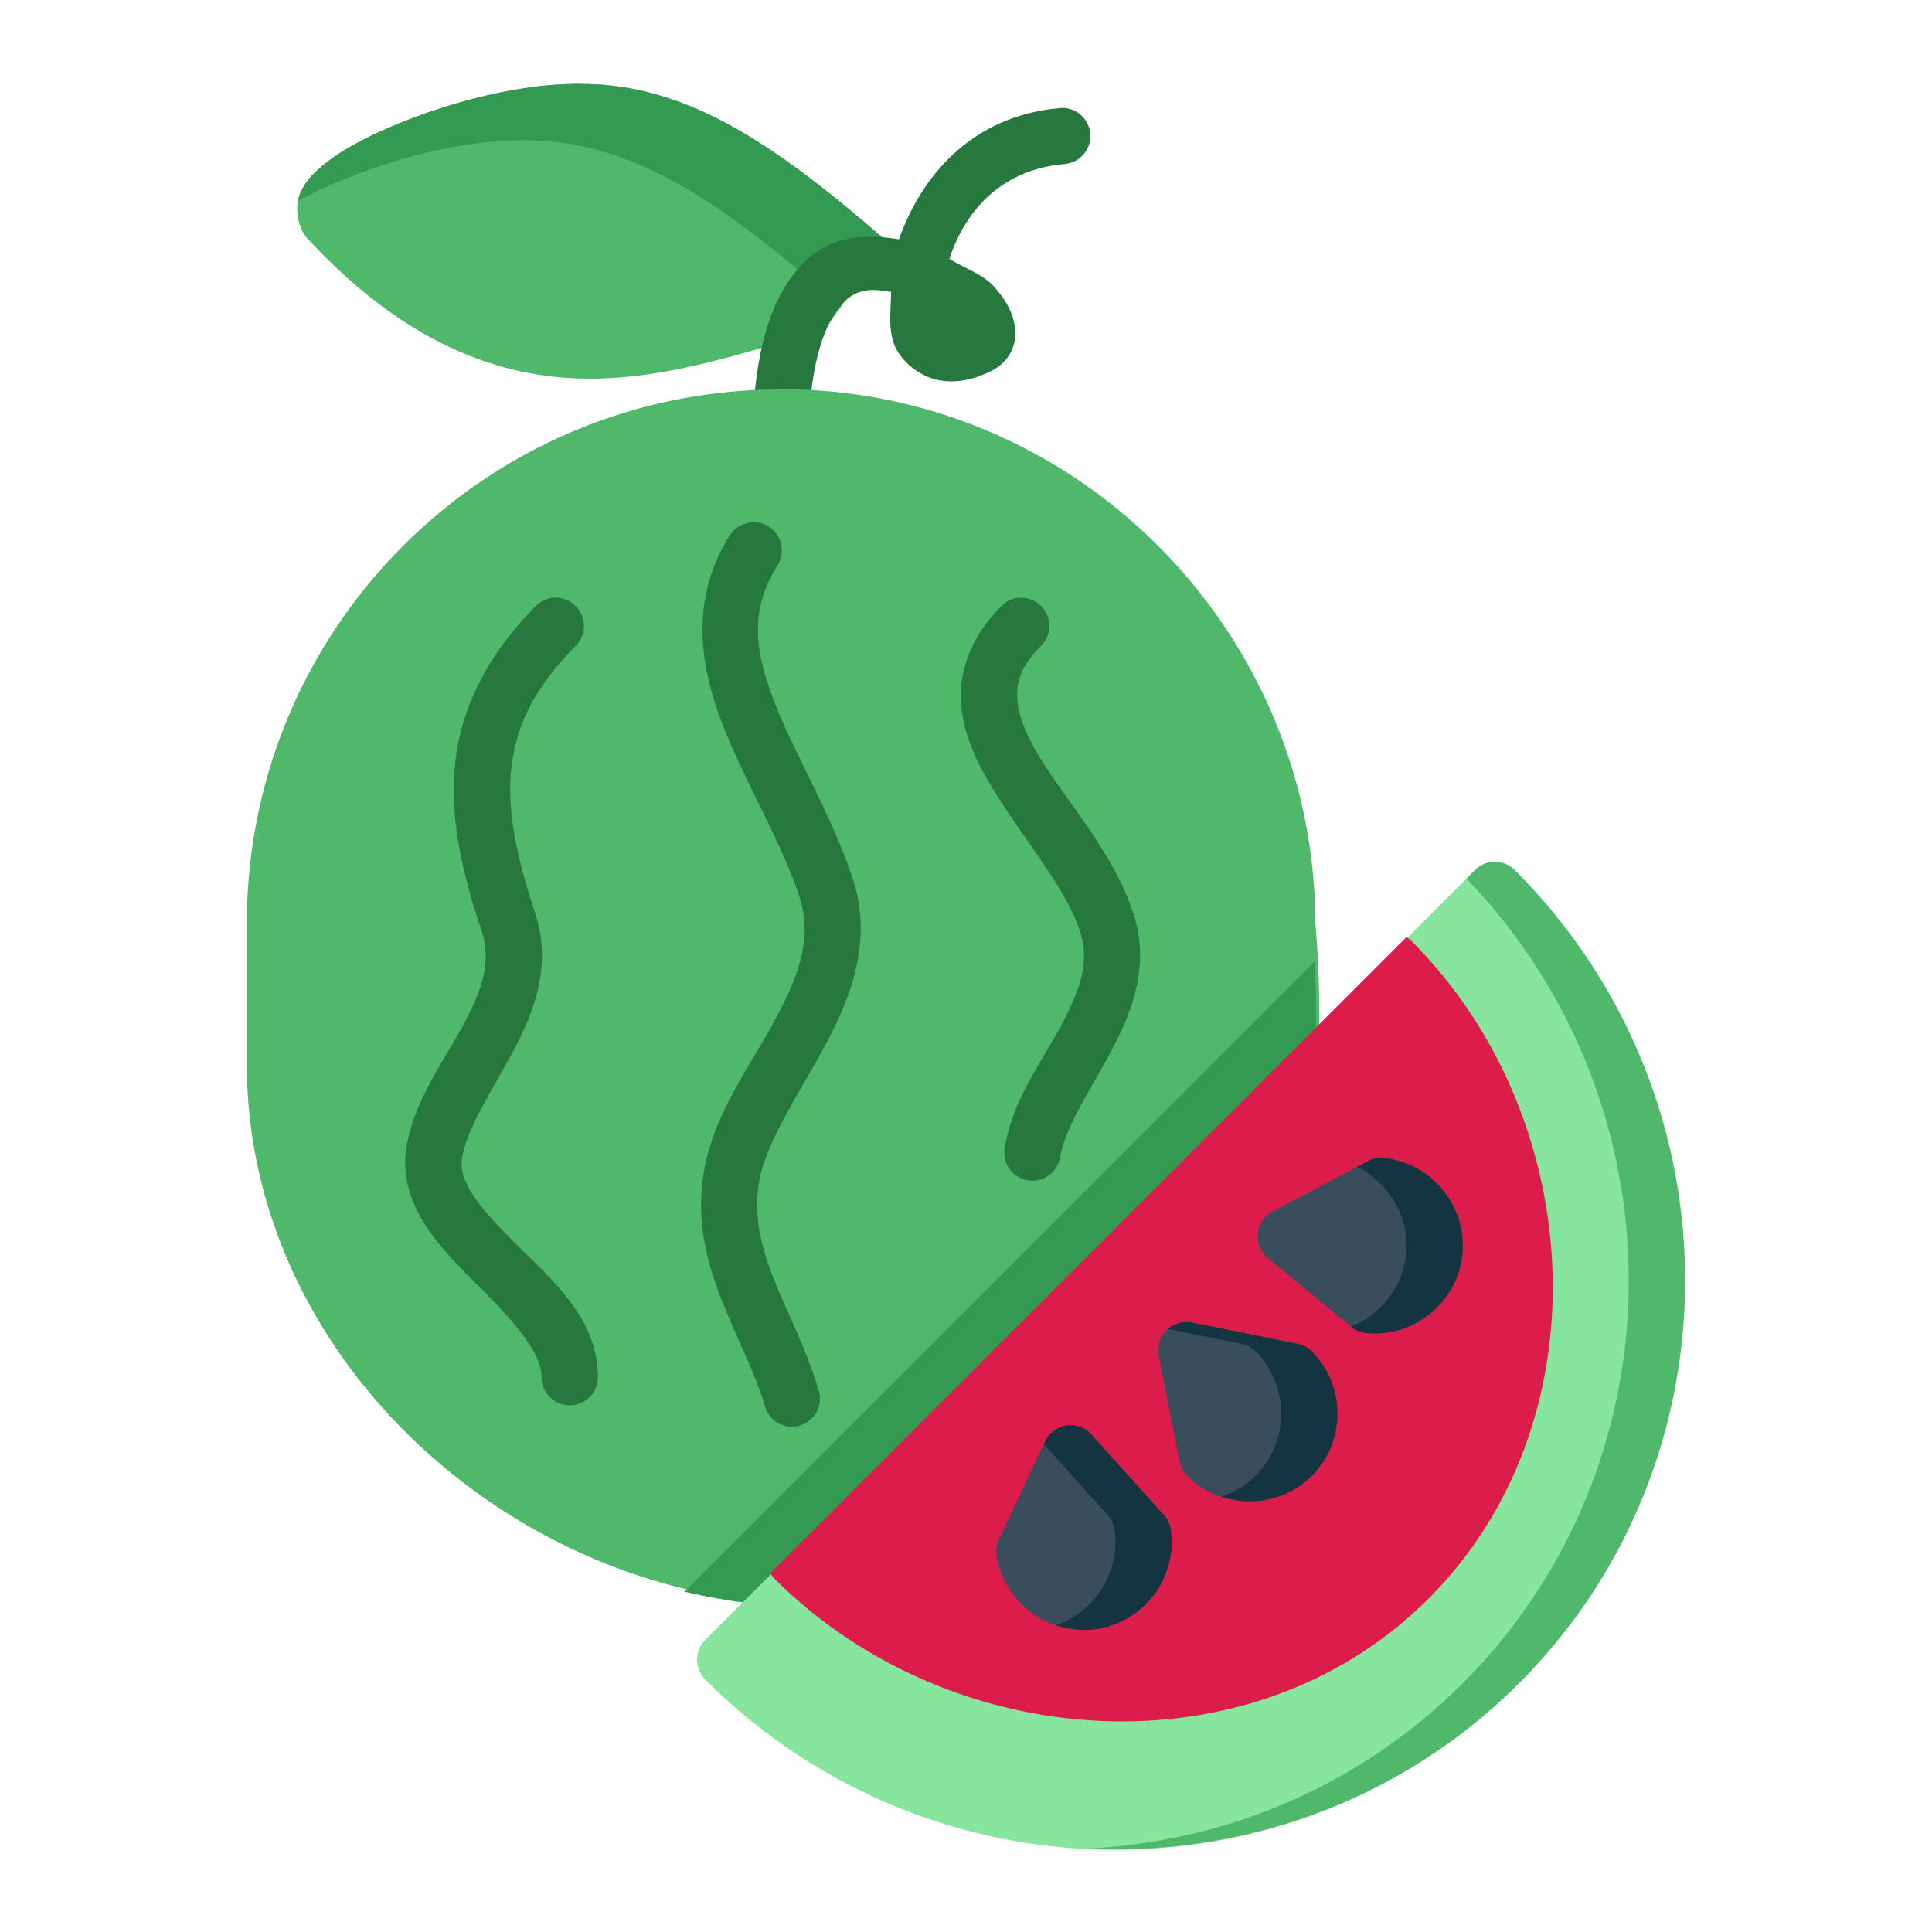 <?xml version="1.0" encoding="UTF-8" standalone="no"?>
<svg
   xmlns:dc="http://purl.org/dc/elements/1.1/"
   xmlns:cc="http://creativecommons.org/ns#"
   xmlns:rdf="http://www.w3.org/1999/02/22-rdf-syntax-ns#"
   xmlns:svg="http://www.w3.org/2000/svg"
   xmlns="http://www.w3.org/2000/svg"
   xmlns:sodipodi="http://sodipodi.sourceforge.net/DTD/sodipodi-0.dtd"
   xmlns:inkscape="http://www.inkscape.org/namespaces/inkscape"
   inkscape:export-ydpi="576"
   inkscape:export-xdpi="576"
   inkscape:export-filename="D:\Project Real\Februari 1\export\flat\png\10 - Kiwi.png"
   width="64pt"
   height="64pt"
   viewBox="0 0 22.578 22.578"
   version="1.1"
   id="svg831"
   inkscape:version="1.0 (4035a4fb49, 2020-05-01)"
   sodipodi:docname="11 - Watermelon.svg">
  <defs
     id="defs825">
    <pattern
       id="EMFhbasepattern"
       patternUnits="userSpaceOnUse"
       width="6"
       height="6"
       x="0"
       y="0" />
    <pattern
       id="EMFhbasepattern-9"
       patternUnits="userSpaceOnUse"
       width="6"
       height="6"
       x="0"
       y="0" />
    <pattern
       id="EMFhbasepattern-0"
       patternUnits="userSpaceOnUse"
       width="6"
       height="6"
       x="0"
       y="0" />
    <pattern
       id="EMFhbasepattern-7"
       patternUnits="userSpaceOnUse"
       width="6"
       height="6"
       x="0"
       y="0" />
    <pattern
       id="EMFhbasepattern-2"
       patternUnits="userSpaceOnUse"
       width="6"
       height="6"
       x="0"
       y="0" />
    <pattern
       id="EMFhbasepattern-98"
       patternUnits="userSpaceOnUse"
       width="6"
       height="6"
       x="0"
       y="0" />
    <pattern
       id="EMFhbasepattern-6"
       patternUnits="userSpaceOnUse"
       width="6"
       height="6"
       x="0"
       y="0" />
    <pattern
       id="EMFhbasepattern-01"
       patternUnits="userSpaceOnUse"
       width="6"
       height="6"
       x="0"
       y="0" />
    <pattern
       id="EMFhbasepattern-07"
       patternUnits="userSpaceOnUse"
       width="6"
       height="6"
       x="0"
       y="0" />
    <pattern
       id="EMFhbasepattern-8"
       patternUnits="userSpaceOnUse"
       width="6"
       height="6"
       x="0"
       y="0" />
    <pattern
       id="EMFhbasepattern-4"
       patternUnits="userSpaceOnUse"
       width="6"
       height="6"
       x="0"
       y="0" />
    <pattern
       id="EMFhbasepattern-40"
       patternUnits="userSpaceOnUse"
       width="6"
       height="6"
       x="0"
       y="0" />
    <pattern
       id="EMFhbasepattern-08"
       patternUnits="userSpaceOnUse"
       width="6"
       height="6"
       x="0"
       y="0" />
    <pattern
       id="EMFhbasepattern-04"
       patternUnits="userSpaceOnUse"
       width="6"
       height="6"
       x="0"
       y="0" />
    <pattern
       id="EMFhbasepattern-014"
       patternUnits="userSpaceOnUse"
       width="6"
       height="6"
       x="0"
       y="0" />
    <pattern
       id="EMFhbasepattern-27"
       patternUnits="userSpaceOnUse"
       width="6"
       height="6"
       x="0"
       y="0" />
    <pattern
       id="EMFhbasepattern-09"
       patternUnits="userSpaceOnUse"
       width="6"
       height="6"
       x="0"
       y="0" />
    <pattern
       id="EMFhbasepattern-5"
       patternUnits="userSpaceOnUse"
       width="6"
       height="6"
       x="0"
       y="0" />
    <pattern
       id="EMFhbasepattern-018"
       patternUnits="userSpaceOnUse"
       width="6"
       height="6"
       x="0"
       y="0" />
  </defs>
  <sodipodi:namedview
     id="base"
     pagecolor="#ffffff"
     bordercolor="#666666"
     borderopacity="1.0"
     inkscape:pageopacity="0.0"
     inkscape:pageshadow="2"
     inkscape:zoom="6.2578125"
     inkscape:cx="42.666667"
     inkscape:cy="42.666667"
     inkscape:document-units="pt"
     inkscape:current-layer="layer1"
     showgrid="false"
     units="pt"
     inkscape:window-width="1366"
     inkscape:window-height="705"
     inkscape:window-x="-8"
     inkscape:window-y="-8"
     inkscape:window-maximized="1"
     inkscape:pagecheckerboard="true"
     inkscape:showpageshadow="false"
     inkscape:object-paths="true"
     inkscape:snap-intersection-paths="true"
     inkscape:snap-smooth-nodes="true"
     inkscape:snap-midpoints="true"
     showguides="true"
     inkscape:snap-bbox="true"
     inkscape:bbox-nodes="true"
     inkscape:snap-nodes="false"
     inkscape:snap-global="true"
     inkscape:document-rotation="0">
    <inkscape:grid
       type="xygrid"
       id="grid1378" />
    <sodipodi:guide
       position="0.97,21.608"
       orientation="78,0"
       id="guide1380"
       inkscape:locked="false" />
    <sodipodi:guide
       position="0.97,0.97"
       orientation="0,78"
       id="guide1382"
       inkscape:locked="false" />
    <sodipodi:guide
       position="21.608,0.97"
       orientation="-78,0"
       id="guide1384"
       inkscape:locked="false" />
    <sodipodi:guide
       position="21.608,21.608"
       orientation="0,-78"
       id="guide1386"
       inkscape:locked="false" />
  </sodipodi:namedview>
  <g
     inkscape:label="Icon"
     inkscape:groupmode="layer"
     id="layer1"
     transform="translate(0,-274.422)">
    <g
       transform="matrix(1.242,0,0,1.242,38.657,-72.637)"
       style="display:inline;stroke-width:0.805"
       id="g537">
      <path
         id="path380"
         d="m -25.66,280.225 c -0.574,-0.006 -1.254,0.177 -1.787,0.404 -0.267,0.114 -0.492,0.235 -0.658,0.379 -0.083,0.072 -0.159,0.148 -0.203,0.268 -0.045,0.119 -0.015,0.306 0.08,0.408 0.902,0.974 1.79,1.302 2.6,1.314 0.809,0.012 1.525,-0.264 2.15,-0.418 a 0.265,0.265 0 0 0 0.143,-0.09 c 0.089,-0.11 0.128,-0.189 0.17,-0.232 0.042,-0.044 0.087,-0.08 0.242,-0.111 a 0.265,0.265 0 0 0 0.121,-0.459 c -1.09,-0.949 -1.898,-1.462 -2.855,-1.463 z"
         style="color:#000000;font-style:normal;font-variant:normal;font-weight:normal;font-stretch:normal;font-size:medium;line-height:normal;font-family:sans-serif;font-variant-ligatures:normal;font-variant-position:normal;font-variant-caps:normal;font-variant-numeric:normal;font-variant-alternates:normal;font-variant-east-asian:normal;font-feature-settings:normal;font-variation-settings:normal;text-indent:0;text-align:start;text-decoration:none;text-decoration-line:none;text-decoration-style:solid;text-decoration-color:#000000;letter-spacing:normal;word-spacing:normal;text-transform:none;writing-mode:lr-tb;direction:ltr;text-orientation:mixed;dominant-baseline:auto;baseline-shift:baseline;text-anchor:start;white-space:normal;shape-padding:0;shape-margin:0;inline-size:0;clip-rule:nonzero;display:inline;overflow:visible;visibility:visible;isolation:auto;mix-blend-mode:normal;color-interpolation:sRGB;color-interpolation-filters:linearRGB;solid-color:#000000;solid-opacity:1;vector-effect:none;fill:#50b86b;fill-opacity:1;fill-rule:nonzero;stroke:none;stroke-width:0.426;stroke-linecap:round;stroke-linejoin:round;stroke-miterlimit:4;stroke-dasharray:none;stroke-dashoffset:0;stroke-opacity:1;color-rendering:auto;image-rendering:auto;shape-rendering:auto;text-rendering:auto;enable-background:accumulate;stop-color:#000000" />
      <path
         d="m -25.66,280.225 c -0.574,-0.006 -1.255,0.176 -1.787,0.404 -0.267,0.114 -0.491,0.235 -0.658,0.379 -0.083,0.072 -0.158,0.148 -0.203,0.268 -0.005,0.015 -0.007,0.033 -0.01,0.049 0.105,-0.058 0.217,-0.113 0.342,-0.166 0.533,-0.228 1.214,-0.41 1.787,-0.404 h 0.002 c 0.958,9.8e-4 1.766,0.513 2.856,1.462 a 0.265,0.265 0 0 1 0.086,0.15 c 0.024,-0.035 0.06,-0.089 0.08,-0.109 0.042,-0.044 0.087,-0.08 0.242,-0.111 a 0.265,0.265 0 0 0 0.121,-0.459 c -1.09,-0.949 -1.898,-1.461 -2.856,-1.462 z"
         style="color:#000000;font-style:normal;font-variant:normal;font-weight:normal;font-stretch:normal;font-size:medium;line-height:normal;font-family:sans-serif;font-variant-ligatures:normal;font-variant-position:normal;font-variant-caps:normal;font-variant-numeric:normal;font-variant-alternates:normal;font-variant-east-asian:normal;font-feature-settings:normal;font-variation-settings:normal;text-indent:0;text-align:start;text-decoration:none;text-decoration-line:none;text-decoration-style:solid;text-decoration-color:#000000;letter-spacing:normal;word-spacing:normal;text-transform:none;writing-mode:lr-tb;direction:ltr;text-orientation:mixed;dominant-baseline:auto;baseline-shift:baseline;text-anchor:start;white-space:normal;shape-padding:0;shape-margin:0;inline-size:0;clip-rule:nonzero;display:inline;overflow:visible;visibility:visible;isolation:auto;mix-blend-mode:normal;color-interpolation:sRGB;color-interpolation-filters:linearRGB;solid-color:#000000;solid-opacity:1;vector-effect:none;fill:#349951;fill-opacity:1;fill-rule:nonzero;stroke:none;stroke-width:0.426;stroke-linecap:round;stroke-linejoin:round;stroke-miterlimit:4;stroke-dasharray:none;stroke-dashoffset:0;stroke-opacity:1;color-rendering:auto;image-rendering:auto;shape-rendering:auto;text-rendering:auto;enable-background:accumulate;stop-color:#000000"
         id="path515" />
      <path
         sodipodi:nodetypes="ccscccscscsssccccc"
         id="path374"
         d="m -21.152,280.453 c -0.843,0.071 -1.313,0.66 -1.514,1.234 -0.291,-0.046 -0.62,-0.045 -0.875,0.199 -0.293,0.28 -0.464,0.749 -0.498,1.465 -0.006,0.145 0.106,0.269 0.252,0.275 0.145,0.006 0.268,-0.105 0.275,-0.25 0.03,-0.641 0.189,-0.967 0.336,-1.107 0.128,-0.122 0.273,-0.117 0.436,-0.086 -0.004,0.204 -0.039,0.417 0.074,0.58 0.085,0.123 0.226,0.224 0.387,0.252 0.161,0.028 0.326,-0.011 0.488,-0.092 0.077,-0.039 0.153,-0.111 0.189,-0.197 0.036,-0.086 0.036,-0.174 0.021,-0.246 -0.029,-0.143 -0.103,-0.248 -0.193,-0.35 -0.098,-0.111 -0.274,-0.171 -0.418,-0.258 0.133,-0.408 0.452,-0.839 1.084,-0.893 0.146,-0.012 0.254,-0.14 0.242,-0.285 -0.012,-0.146 -0.141,-0.255 -0.287,-0.242 z"
         style="color:#000000;font-style:normal;font-variant:normal;font-weight:normal;font-stretch:normal;font-size:medium;line-height:normal;font-family:sans-serif;font-variant-ligatures:normal;font-variant-position:normal;font-variant-caps:normal;font-variant-numeric:normal;font-variant-alternates:normal;font-variant-east-asian:normal;font-feature-settings:normal;font-variation-settings:normal;text-indent:0;text-align:start;text-decoration:none;text-decoration-line:none;text-decoration-style:solid;text-decoration-color:#000000;letter-spacing:normal;word-spacing:normal;text-transform:none;writing-mode:lr-tb;direction:ltr;text-orientation:mixed;dominant-baseline:auto;baseline-shift:baseline;text-anchor:start;white-space:normal;shape-padding:0;shape-margin:0;inline-size:0;clip-rule:nonzero;display:inline;overflow:visible;visibility:visible;opacity:1;isolation:auto;mix-blend-mode:normal;color-interpolation:sRGB;color-interpolation-filters:linearRGB;solid-color:#000000;solid-opacity:1;vector-effect:none;fill:#26783f;fill-opacity:1;fill-rule:nonzero;stroke:none;stroke-width:0.426;stroke-linecap:round;stroke-linejoin:round;stroke-miterlimit:4;stroke-dasharray:none;stroke-dashoffset:0;stroke-opacity:1;color-rendering:auto;image-rendering:auto;shape-rendering:auto;text-rendering:auto;enable-background:accumulate;stop-color:#000000;stop-opacity:1" />
      <path
         id="path395"
         d="m -23.775,283.1 c -2.78,0 -5.027,2.247 -5.027,5.027 v 1.322 c 0,2.802 2.563,5.084 5.348,5.084 a 0.265,0.265 0 0 0 0.088,-0.016 c 1.265,-0.451 2.51,-0.969 3.404,-1.936 0.892,-0.964 1.396,-2.37 1.213,-4.469 -0.008,-2.743 -2.248,-5.014 -5.025,-5.014 z"
         style="color:#000000;font-style:normal;font-variant:normal;font-weight:normal;font-stretch:normal;font-size:medium;line-height:normal;font-family:sans-serif;font-variant-ligatures:normal;font-variant-position:normal;font-variant-caps:normal;font-variant-numeric:normal;font-variant-alternates:normal;font-variant-east-asian:normal;font-feature-settings:normal;font-variation-settings:normal;text-indent:0;text-align:start;text-decoration:none;text-decoration-line:none;text-decoration-style:solid;text-decoration-color:#000000;letter-spacing:normal;word-spacing:normal;text-transform:none;writing-mode:lr-tb;direction:ltr;text-orientation:mixed;dominant-baseline:auto;baseline-shift:baseline;text-anchor:start;white-space:normal;shape-padding:0;shape-margin:0;inline-size:0;clip-rule:nonzero;display:inline;overflow:visible;visibility:visible;isolation:auto;mix-blend-mode:normal;color-interpolation:sRGB;color-interpolation-filters:linearRGB;solid-color:#000000;solid-opacity:1;vector-effect:none;fill:#50b86b;fill-opacity:1;fill-rule:nonzero;stroke:none;stroke-width:0.426;stroke-linecap:round;stroke-linejoin:round;stroke-miterlimit:4;stroke-dasharray:none;stroke-dashoffset:0;stroke-opacity:1;color-rendering:auto;image-rendering:auto;shape-rendering:auto;text-rendering:auto;enable-background:accumulate;stop-color:#000000" />
      <path
         id="path370"
         d="m -24.057,284.352 a 0.265,0.265 0 0 0 -0.201,0.121 c -0.375,0.594 -0.286,1.22 -0.07,1.773 0.215,0.554 0.544,1.085 0.723,1.621 0.133,0.398 -0.009,0.767 -0.244,1.195 -0.235,0.428 -0.565,0.873 -0.654,1.406 -0.076,0.453 0.032,0.855 0.172,1.209 0.14,0.354 0.31,0.673 0.404,0.992 a 0.265,0.265 0 0 0 0.328,0.18 0.265,0.265 0 0 0 0.178,-0.33 c -0.114,-0.388 -0.293,-0.722 -0.418,-1.037 -0.125,-0.316 -0.197,-0.601 -0.143,-0.926 0.059,-0.355 0.341,-0.774 0.596,-1.238 0.255,-0.464 0.484,-1.017 0.283,-1.619 -0.205,-0.616 -0.541,-1.158 -0.73,-1.645 -0.189,-0.487 -0.246,-0.868 0.025,-1.299 a 0.265,0.265 0 0 0 -0.084,-0.365 0.265,0.265 0 0 0 -0.164,-0.039 z"
         style="color:#000000;font-style:normal;font-variant:normal;font-weight:normal;font-stretch:normal;font-size:medium;line-height:normal;font-family:sans-serif;font-variant-ligatures:normal;font-variant-position:normal;font-variant-caps:normal;font-variant-numeric:normal;font-variant-alternates:normal;font-variant-east-asian:normal;font-feature-settings:normal;font-variation-settings:normal;text-indent:0;text-align:start;text-decoration:none;text-decoration-line:none;text-decoration-style:solid;text-decoration-color:#000000;letter-spacing:normal;word-spacing:normal;text-transform:none;writing-mode:lr-tb;direction:ltr;text-orientation:mixed;dominant-baseline:auto;baseline-shift:baseline;text-anchor:start;white-space:normal;shape-padding:0;shape-margin:0;inline-size:0;clip-rule:nonzero;display:inline;overflow:visible;visibility:visible;opacity:1;isolation:auto;mix-blend-mode:normal;color-interpolation:sRGB;color-interpolation-filters:linearRGB;solid-color:#000000;solid-opacity:1;vector-effect:none;fill:#26783f;fill-opacity:1;fill-rule:nonzero;stroke:none;stroke-width:0.426;stroke-linecap:round;stroke-linejoin:round;stroke-miterlimit:4;stroke-dasharray:none;stroke-dashoffset:0;stroke-opacity:1;color-rendering:auto;image-rendering:auto;shape-rendering:auto;text-rendering:auto;enable-background:accumulate;stop-color:#000000;stop-opacity:1" />
      <path
         id="path362"
         d="m -25.904,285.059 a 0.265,0.265 0 0 0 -0.178,0.078 c -0.486,0.49 -0.718,1.003 -0.764,1.52 -0.046,0.516 0.082,1.02 0.254,1.541 0.098,0.296 -0.004,0.572 -0.188,0.908 -0.183,0.336 -0.449,0.69 -0.521,1.131 -0.046,0.276 0.051,0.531 0.186,0.736 0.135,0.206 0.31,0.381 0.479,0.549 0.337,0.336 0.607,0.636 0.607,0.871 a 0.265,0.265 0 0 0 0.264,0.266 0.265,0.265 0 0 0 0.266,-0.266 c 0,-0.55 -0.432,-0.916 -0.764,-1.246 -0.166,-0.165 -0.316,-0.322 -0.408,-0.463 -0.092,-0.141 -0.124,-0.246 -0.105,-0.359 0.044,-0.264 0.26,-0.595 0.463,-0.967 0.203,-0.372 0.389,-0.828 0.225,-1.326 -0.164,-0.497 -0.264,-0.931 -0.229,-1.328 0.035,-0.397 0.192,-0.771 0.611,-1.193 a 0.265,0.265 0 0 0 -0.002,-0.373 0.265,0.265 0 0 0 -0.195,-0.078 z"
         style="color:#000000;font-style:normal;font-variant:normal;font-weight:normal;font-stretch:normal;font-size:medium;line-height:normal;font-family:sans-serif;font-variant-ligatures:normal;font-variant-position:normal;font-variant-caps:normal;font-variant-numeric:normal;font-variant-alternates:normal;font-variant-east-asian:normal;font-feature-settings:normal;font-variation-settings:normal;text-indent:0;text-align:start;text-decoration:none;text-decoration-line:none;text-decoration-style:solid;text-decoration-color:#000000;letter-spacing:normal;word-spacing:normal;text-transform:none;writing-mode:lr-tb;direction:ltr;text-orientation:mixed;dominant-baseline:auto;baseline-shift:baseline;text-anchor:start;white-space:normal;shape-padding:0;shape-margin:0;inline-size:0;clip-rule:nonzero;display:inline;overflow:visible;visibility:visible;opacity:1;isolation:auto;mix-blend-mode:normal;color-interpolation:sRGB;color-interpolation-filters:linearRGB;solid-color:#000000;solid-opacity:1;vector-effect:none;fill:#26783f;fill-opacity:1;fill-rule:nonzero;stroke:none;stroke-width:0.426;stroke-linecap:round;stroke-linejoin:round;stroke-miterlimit:4;stroke-dasharray:none;stroke-dashoffset:0;stroke-opacity:1;color-rendering:auto;image-rendering:auto;shape-rendering:auto;text-rendering:auto;enable-background:accumulate;stop-color:#000000;stop-opacity:1" />
      <path
         id="path366"
         d="m -21.525,285.059 a 0.265,0.265 0 0 0 -0.178,0.078 c -0.264,0.267 -0.39,0.577 -0.381,0.873 0.009,0.296 0.131,0.56 0.277,0.807 0.293,0.493 0.702,0.953 0.844,1.381 0.098,0.296 -0.006,0.572 -0.189,0.908 -0.183,0.336 -0.447,0.69 -0.52,1.131 a 0.265,0.265 0 0 0 0.219,0.305 0.265,0.265 0 0 0 0.303,-0.217 c 0.044,-0.264 0.26,-0.595 0.463,-0.967 0.203,-0.372 0.391,-0.828 0.227,-1.326 -0.195,-0.589 -0.64,-1.066 -0.891,-1.486 -0.125,-0.21 -0.199,-0.397 -0.203,-0.551 -0.005,-0.154 0.039,-0.295 0.227,-0.484 a 0.265,0.265 0 0 0 -0.002,-0.373 0.265,0.265 0 0 0 -0.195,-0.078 z"
         style="color:#000000;font-style:normal;font-variant:normal;font-weight:normal;font-stretch:normal;font-size:medium;line-height:normal;font-family:sans-serif;font-variant-ligatures:normal;font-variant-position:normal;font-variant-caps:normal;font-variant-numeric:normal;font-variant-alternates:normal;font-variant-east-asian:normal;font-feature-settings:normal;font-variation-settings:normal;text-indent:0;text-align:start;text-decoration:none;text-decoration-line:none;text-decoration-style:solid;text-decoration-color:#000000;letter-spacing:normal;word-spacing:normal;text-transform:none;writing-mode:lr-tb;direction:ltr;text-orientation:mixed;dominant-baseline:auto;baseline-shift:baseline;text-anchor:start;white-space:normal;shape-padding:0;shape-margin:0;inline-size:0;clip-rule:nonzero;display:inline;overflow:visible;visibility:visible;opacity:1;isolation:auto;mix-blend-mode:normal;color-interpolation:sRGB;color-interpolation-filters:linearRGB;solid-color:#000000;solid-opacity:1;vector-effect:none;fill:#26783f;fill-opacity:1;fill-rule:nonzero;stroke:none;stroke-width:0.426;stroke-linecap:round;stroke-linejoin:round;stroke-miterlimit:4;stroke-dasharray:none;stroke-dashoffset:0;stroke-opacity:1;color-rendering:auto;image-rendering:auto;shape-rendering:auto;text-rendering:auto;enable-background:accumulate;stop-color:#000000;stop-opacity:1" />
      <path
         transform="matrix(0.265,0,0,0.265,0,280.067)"
         d="m -70.773,31.754 -22.373,22.379 c 1.465,0.343 2.971,0.543 4.498,0.543 a 1,1 0 0 0 0.332,-0.059 c 4.782,-1.705 9.486,-3.663 12.865,-7.314 3.179,-3.435 5.052,-8.354 4.678,-15.549 z"
         style="color:#000000;font-style:normal;font-variant:normal;font-weight:normal;font-stretch:normal;font-size:medium;line-height:normal;font-family:sans-serif;font-variant-ligatures:normal;font-variant-position:normal;font-variant-caps:normal;font-variant-numeric:normal;font-variant-alternates:normal;font-variant-east-asian:normal;font-feature-settings:normal;font-variation-settings:normal;text-indent:0;text-align:start;text-decoration:none;text-decoration-line:none;text-decoration-style:solid;text-decoration-color:#000000;letter-spacing:normal;word-spacing:normal;text-transform:none;writing-mode:lr-tb;direction:ltr;text-orientation:mixed;dominant-baseline:auto;baseline-shift:baseline;text-anchor:start;white-space:normal;shape-padding:0;shape-margin:0;inline-size:0;clip-rule:nonzero;display:inline;overflow:visible;visibility:visible;isolation:auto;mix-blend-mode:normal;color-interpolation:sRGB;color-interpolation-filters:linearRGB;solid-color:#000000;solid-opacity:1;vector-effect:none;fill:#349951;fill-opacity:1;fill-rule:nonzero;stroke:none;stroke-width:1.61;stroke-linecap:round;stroke-linejoin:round;stroke-miterlimit:4;stroke-dasharray:none;stroke-dashoffset:0;stroke-opacity:1;color-rendering:auto;image-rendering:auto;shape-rendering:auto;text-rendering:auto;enable-background:accumulate;stop-color:#000000"
         id="path509" />
      <path
         id="path427"
         d="m -17.066,287.545 a 0.265,0.265 0 0 0 -0.18,0.078 l -7.242,7.242 a 0.265,0.265 0 0 0 0,0.375 c 2.12,2.12 5.552,2.137 7.654,0.035 2.102,-2.102 2.083,-5.532 -0.037,-7.652 a 0.265,0.265 0 0 0 -0.195,-0.078 z"
         style="color:#000000;font-style:normal;font-variant:normal;font-weight:normal;font-stretch:normal;font-size:medium;line-height:normal;font-family:sans-serif;font-variant-ligatures:normal;font-variant-position:normal;font-variant-caps:normal;font-variant-numeric:normal;font-variant-alternates:normal;font-variant-east-asian:normal;font-feature-settings:normal;font-variation-settings:normal;text-indent:0;text-align:start;text-decoration:none;text-decoration-line:none;text-decoration-style:solid;text-decoration-color:#000000;letter-spacing:normal;word-spacing:normal;text-transform:none;writing-mode:lr-tb;direction:ltr;text-orientation:mixed;dominant-baseline:auto;baseline-shift:baseline;text-anchor:start;white-space:normal;shape-padding:0;shape-margin:0;inline-size:0;clip-rule:nonzero;display:inline;overflow:visible;visibility:visible;isolation:auto;mix-blend-mode:normal;color-interpolation:sRGB;color-interpolation-filters:linearRGB;solid-color:#000000;solid-opacity:1;vector-effect:none;fill:#87e59d;fill-opacity:1;fill-rule:nonzero;stroke:none;stroke-width:0.426;stroke-linecap:round;stroke-linejoin:round;stroke-miterlimit:4;stroke-dasharray:none;stroke-dashoffset:0;stroke-opacity:1;color-rendering:auto;image-rendering:auto;shape-rendering:auto;text-rendering:auto;enable-background:accumulate;stop-color:#000000" />
      <path
         transform="matrix(0.265,0,0,0.265,0,280.067)"
         d="m -67.514,30.891 -22.588,22.588 a 1,1 0 0 0 0.146,0.188 c 6.235,6.235 16.93,7.008 23.223,0.715 6.293,-6.293 5.647,-17.103 -0.598,-23.348 a 1,1 0 0 0 -0.184,-0.143 z"
         style="color:#000000;font-style:normal;font-variant:normal;font-weight:normal;font-stretch:normal;font-size:medium;line-height:normal;font-family:sans-serif;font-variant-ligatures:normal;font-variant-position:normal;font-variant-caps:normal;font-variant-numeric:normal;font-variant-alternates:normal;font-variant-east-asian:normal;font-feature-settings:normal;font-variation-settings:normal;text-indent:0;text-align:start;text-decoration:none;text-decoration-line:none;text-decoration-style:solid;text-decoration-color:#000000;letter-spacing:normal;word-spacing:normal;text-transform:none;writing-mode:lr-tb;direction:ltr;text-orientation:mixed;dominant-baseline:auto;baseline-shift:baseline;text-anchor:start;white-space:normal;shape-padding:0;shape-margin:0;inline-size:0;clip-rule:nonzero;display:inline;overflow:visible;visibility:visible;isolation:auto;mix-blend-mode:normal;color-interpolation:sRGB;color-interpolation-filters:linearRGB;solid-color:#000000;solid-opacity:1;vector-effect:none;fill:#dc1c4b;fill-opacity:1;fill-rule:nonzero;stroke:none;stroke-width:1.61;stroke-linecap:round;stroke-linejoin:round;stroke-miterlimit:4;stroke-dasharray:none;stroke-dashoffset:0;stroke-opacity:1;color-rendering:auto;image-rendering:auto;shape-rendering:auto;text-rendering:auto;enable-background:accumulate;stop-color:#000000"
         id="path411" />
      <path
         id="path473"
         d="m -21.047,292.846 a 0.265,0.265 0 0 0 -0.244,0.152 l -0.434,0.918 a 0.265,0.265 0 0 0 -0.023,0.15 c 0.066,0.449 0.49,0.764 0.939,0.697 0.449,-0.066 0.765,-0.489 0.699,-0.938 a 0.265,0.265 0 0 0 -0.066,-0.139 l -0.68,-0.754 a 0.265,0.265 0 0 0 -0.191,-0.088 z"
         style="color:#000000;font-style:normal;font-variant:normal;font-weight:normal;font-stretch:normal;font-size:medium;line-height:normal;font-family:sans-serif;font-variant-ligatures:normal;font-variant-position:normal;font-variant-caps:normal;font-variant-numeric:normal;font-variant-alternates:normal;font-variant-east-asian:normal;font-feature-settings:normal;font-variation-settings:normal;text-indent:0;text-align:start;text-decoration:none;text-decoration-line:none;text-decoration-style:solid;text-decoration-color:#000000;letter-spacing:normal;word-spacing:normal;text-transform:none;writing-mode:lr-tb;direction:ltr;text-orientation:mixed;dominant-baseline:auto;baseline-shift:baseline;text-anchor:start;white-space:normal;shape-padding:0;shape-margin:0;inline-size:0;clip-rule:nonzero;display:inline;overflow:visible;visibility:visible;isolation:auto;mix-blend-mode:normal;color-interpolation:sRGB;color-interpolation-filters:linearRGB;solid-color:#000000;solid-opacity:1;vector-effect:none;fill:#3a4d5c;fill-opacity:1;fill-rule:nonzero;stroke:none;stroke-width:0.426;stroke-linecap:round;stroke-linejoin:round;stroke-miterlimit:4;stroke-dasharray:none;stroke-dashoffset:0;stroke-opacity:1;color-rendering:auto;image-rendering:auto;shape-rendering:auto;text-rendering:auto;enable-background:accumulate;stop-color:#000000" />
      <path
         id="path442"
         d="m -18.146,290.33 a 0.265,0.265 0 0 0 -0.107,0.031 l -0.896,0.473 a 0.265,0.265 0 0 0 -0.047,0.438 l 0.783,0.646 a 0.265,0.265 0 0 0 0.141,0.06 c 0.451,0.047 0.862,-0.287 0.908,-0.738 0.047,-0.451 -0.287,-0.862 -0.738,-0.908 a 0.265,0.265 0 0 0 -0.043,-0.002 z"
         style="color:#000000;font-style:normal;font-variant:normal;font-weight:normal;font-stretch:normal;font-size:medium;line-height:normal;font-family:sans-serif;font-variant-ligatures:normal;font-variant-position:normal;font-variant-caps:normal;font-variant-numeric:normal;font-variant-alternates:normal;font-variant-east-asian:normal;font-feature-settings:normal;font-variation-settings:normal;text-indent:0;text-align:start;text-decoration:none;text-decoration-line:none;text-decoration-style:solid;text-decoration-color:#000000;letter-spacing:normal;word-spacing:normal;text-transform:none;writing-mode:lr-tb;direction:ltr;text-orientation:mixed;dominant-baseline:auto;baseline-shift:baseline;text-anchor:start;white-space:normal;shape-padding:0;shape-margin:0;inline-size:0;clip-rule:nonzero;display:inline;overflow:visible;visibility:visible;isolation:auto;mix-blend-mode:normal;color-interpolation:sRGB;color-interpolation-filters:linearRGB;solid-color:#000000;solid-opacity:1;vector-effect:none;fill:#3a4d5c;fill-opacity:1;fill-rule:nonzero;stroke:none;stroke-width:0.426;stroke-linecap:round;stroke-linejoin:round;stroke-miterlimit:4;stroke-dasharray:none;stroke-dashoffset:0;stroke-opacity:1;color-rendering:auto;image-rendering:auto;shape-rendering:auto;text-rendering:auto;enable-background:accumulate;stop-color:#000000" />
      <path
         id="path457"
         d="m -19.953,291.875 a 0.265,0.265 0 0 0 -0.27,0.316 l 0.197,0.994 a 0.265,0.265 0 0 0 0.072,0.137 c 0.32,0.321 0.849,0.321 1.17,0 0.322,-0.32 0.322,-0.848 0.002,-1.17 a 0.265,0.265 0 0 0 -0.135,-0.072 l -0.994,-0.201 a 0.265,0.265 0 0 0 -0.043,-0.004 z"
         style="color:#000000;font-style:normal;font-variant:normal;font-weight:normal;font-stretch:normal;font-size:medium;line-height:normal;font-family:sans-serif;font-variant-ligatures:normal;font-variant-position:normal;font-variant-caps:normal;font-variant-numeric:normal;font-variant-alternates:normal;font-variant-east-asian:normal;font-feature-settings:normal;font-variation-settings:normal;text-indent:0;text-align:start;text-decoration:none;text-decoration-line:none;text-decoration-style:solid;text-decoration-color:#000000;letter-spacing:normal;word-spacing:normal;text-transform:none;writing-mode:lr-tb;direction:ltr;text-orientation:mixed;dominant-baseline:auto;baseline-shift:baseline;text-anchor:start;white-space:normal;shape-padding:0;shape-margin:0;inline-size:0;clip-rule:nonzero;display:inline;overflow:visible;visibility:visible;isolation:auto;mix-blend-mode:normal;color-interpolation:sRGB;color-interpolation-filters:linearRGB;solid-color:#000000;solid-opacity:1;vector-effect:none;fill:#3a4d5c;fill-opacity:1;fill-rule:nonzero;stroke:none;stroke-width:0.426;stroke-linecap:round;stroke-linejoin:round;stroke-miterlimit:4;stroke-dasharray:none;stroke-dashoffset:0;stroke-opacity:1;color-rendering:auto;image-rendering:auto;shape-rendering:auto;text-rendering:auto;enable-background:accumulate;stop-color:#000000" />
      <path
         d="m -21.047,292.846 a 0.265,0.265 0 0 0 -0.244,0.152 l -0.012,0.026 0.598,0.664 a 0.265,0.265 0 0 1 0.067,0.139 c 0.059,0.398 -0.183,0.773 -0.551,0.9 0.12,0.04 0.249,0.057 0.381,0.037 0.449,-0.066 0.765,-0.488 0.699,-0.937 a 0.265,0.265 0 0 0 -0.067,-0.139 l -0.68,-0.754 a 0.265,0.265 0 0 0 -0.191,-0.088 z"
         style="color:#000000;font-style:normal;font-variant:normal;font-weight:normal;font-stretch:normal;font-size:medium;line-height:normal;font-family:sans-serif;font-variant-ligatures:normal;font-variant-position:normal;font-variant-caps:normal;font-variant-numeric:normal;font-variant-alternates:normal;font-variant-east-asian:normal;font-feature-settings:normal;font-variation-settings:normal;text-indent:0;text-align:start;text-decoration:none;text-decoration-line:none;text-decoration-style:solid;text-decoration-color:#000000;letter-spacing:normal;word-spacing:normal;text-transform:none;writing-mode:lr-tb;direction:ltr;text-orientation:mixed;dominant-baseline:auto;baseline-shift:baseline;text-anchor:start;white-space:normal;shape-padding:0;shape-margin:0;inline-size:0;clip-rule:nonzero;display:inline;overflow:visible;visibility:visible;isolation:auto;mix-blend-mode:normal;color-interpolation:sRGB;color-interpolation-filters:linearRGB;solid-color:#000000;solid-opacity:1;vector-effect:none;fill:#143441;fill-opacity:1;fill-rule:nonzero;stroke:none;stroke-width:0.426;stroke-linecap:round;stroke-linejoin:round;stroke-miterlimit:4;stroke-dasharray:none;stroke-dashoffset:0;stroke-opacity:1;color-rendering:auto;image-rendering:auto;shape-rendering:auto;text-rendering:auto;enable-background:accumulate;stop-color:#000000"
         id="path486" />
      <path
         d="m -19.953,291.875 v 5.1e-4 a 0.265,0.265 0 0 0 -0.183,0.065 l 0.691,0.14 a 0.265,0.265 0 0 1 0.135,0.072 c 0.32,0.321 0.32,0.85 -0.002,1.17 -0.093,0.092 -0.203,0.156 -0.32,0.195 0.289,0.097 0.621,0.033 0.85,-0.195 0.322,-0.32 0.322,-0.848 0.002,-1.17 a 0.265,0.265 0 0 0 -0.135,-0.072 l -0.994,-0.201 a 0.265,0.265 0 0 0 -0.043,-0.004 z"
         style="color:#000000;font-style:normal;font-variant:normal;font-weight:normal;font-stretch:normal;font-size:medium;line-height:normal;font-family:sans-serif;font-variant-ligatures:normal;font-variant-position:normal;font-variant-caps:normal;font-variant-numeric:normal;font-variant-alternates:normal;font-variant-east-asian:normal;font-feature-settings:normal;font-variation-settings:normal;text-indent:0;text-align:start;text-decoration:none;text-decoration-line:none;text-decoration-style:solid;text-decoration-color:#000000;letter-spacing:normal;word-spacing:normal;text-transform:none;writing-mode:lr-tb;direction:ltr;text-orientation:mixed;dominant-baseline:auto;baseline-shift:baseline;text-anchor:start;white-space:normal;shape-padding:0;shape-margin:0;inline-size:0;clip-rule:nonzero;display:inline;overflow:visible;visibility:visible;isolation:auto;mix-blend-mode:normal;color-interpolation:sRGB;color-interpolation-filters:linearRGB;solid-color:#000000;solid-opacity:1;vector-effect:none;fill:#143441;fill-opacity:1;fill-rule:nonzero;stroke:none;stroke-width:0.426;stroke-linecap:round;stroke-linejoin:round;stroke-miterlimit:4;stroke-dasharray:none;stroke-dashoffset:0;stroke-opacity:1;color-rendering:auto;image-rendering:auto;shape-rendering:auto;text-rendering:auto;enable-background:accumulate;stop-color:#000000"
         id="path492" />
      <path
         d="m -18.147,290.33 a 0.265,0.265 0 0 0 -0.107,0.031 l -0.102,0.054 c 0.301,0.149 0.497,0.473 0.461,0.825 -0.032,0.314 -0.242,0.567 -0.518,0.679 a 0.265,0.265 0 0 0 0.139,0.059 c 0.451,0.047 0.861,-0.287 0.908,-0.738 0.047,-0.451 -0.286,-0.861 -0.738,-0.908 a 0.265,0.265 0 0 0 -0.043,-0.002 z"
         style="color:#000000;font-style:normal;font-variant:normal;font-weight:normal;font-stretch:normal;font-size:medium;line-height:normal;font-family:sans-serif;font-variant-ligatures:normal;font-variant-position:normal;font-variant-caps:normal;font-variant-numeric:normal;font-variant-alternates:normal;font-variant-east-asian:normal;font-feature-settings:normal;font-variation-settings:normal;text-indent:0;text-align:start;text-decoration:none;text-decoration-line:none;text-decoration-style:solid;text-decoration-color:#000000;letter-spacing:normal;word-spacing:normal;text-transform:none;writing-mode:lr-tb;direction:ltr;text-orientation:mixed;dominant-baseline:auto;baseline-shift:baseline;text-anchor:start;white-space:normal;shape-padding:0;shape-margin:0;inline-size:0;clip-rule:nonzero;display:inline;overflow:visible;visibility:visible;isolation:auto;mix-blend-mode:normal;color-interpolation:sRGB;color-interpolation-filters:linearRGB;solid-color:#000000;solid-opacity:1;vector-effect:none;fill:#143441;fill-opacity:1;fill-rule:nonzero;stroke:none;stroke-width:0.426;stroke-linecap:round;stroke-linejoin:round;stroke-miterlimit:4;stroke-dasharray:none;stroke-dashoffset:0;stroke-opacity:1;color-rendering:auto;image-rendering:auto;shape-rendering:auto;text-rendering:auto;enable-background:accumulate;stop-color:#000000"
         id="path497" />
      <path
         d="m -17.067,287.545 a 0.265,0.265 0 0 0 -0.179,0.078 l -0.08,0.08 c 2.044,2.126 2.039,5.497 -0.038,7.573 -0.977,0.977 -2.241,1.49 -3.528,1.553 1.464,0.071 2.946,-0.442 4.057,-1.553 2.102,-2.102 2.083,-5.532 -0.037,-7.652 a 0.265,0.265 0 0 0 -0.195,-0.079 z"
         style="color:#000000;font-style:normal;font-variant:normal;font-weight:normal;font-stretch:normal;font-size:medium;line-height:normal;font-family:sans-serif;font-variant-ligatures:normal;font-variant-position:normal;font-variant-caps:normal;font-variant-numeric:normal;font-variant-alternates:normal;font-variant-east-asian:normal;font-feature-settings:normal;font-variation-settings:normal;text-indent:0;text-align:start;text-decoration:none;text-decoration-line:none;text-decoration-style:solid;text-decoration-color:#000000;letter-spacing:normal;word-spacing:normal;text-transform:none;writing-mode:lr-tb;direction:ltr;text-orientation:mixed;dominant-baseline:auto;baseline-shift:baseline;text-anchor:start;white-space:normal;shape-padding:0;shape-margin:0;inline-size:0;clip-rule:nonzero;display:inline;overflow:visible;visibility:visible;isolation:auto;mix-blend-mode:normal;color-interpolation:sRGB;color-interpolation-filters:linearRGB;solid-color:#000000;solid-opacity:1;vector-effect:none;fill:#50b86b;fill-opacity:1;fill-rule:nonzero;stroke:none;stroke-width:0.426;stroke-linecap:round;stroke-linejoin:round;stroke-miterlimit:4;stroke-dasharray:none;stroke-dashoffset:0;stroke-opacity:1;color-rendering:auto;image-rendering:auto;shape-rendering:auto;text-rendering:auto;enable-background:accumulate;stop-color:#000000"
         id="path503" />
    </g>
  </g>
</svg>
